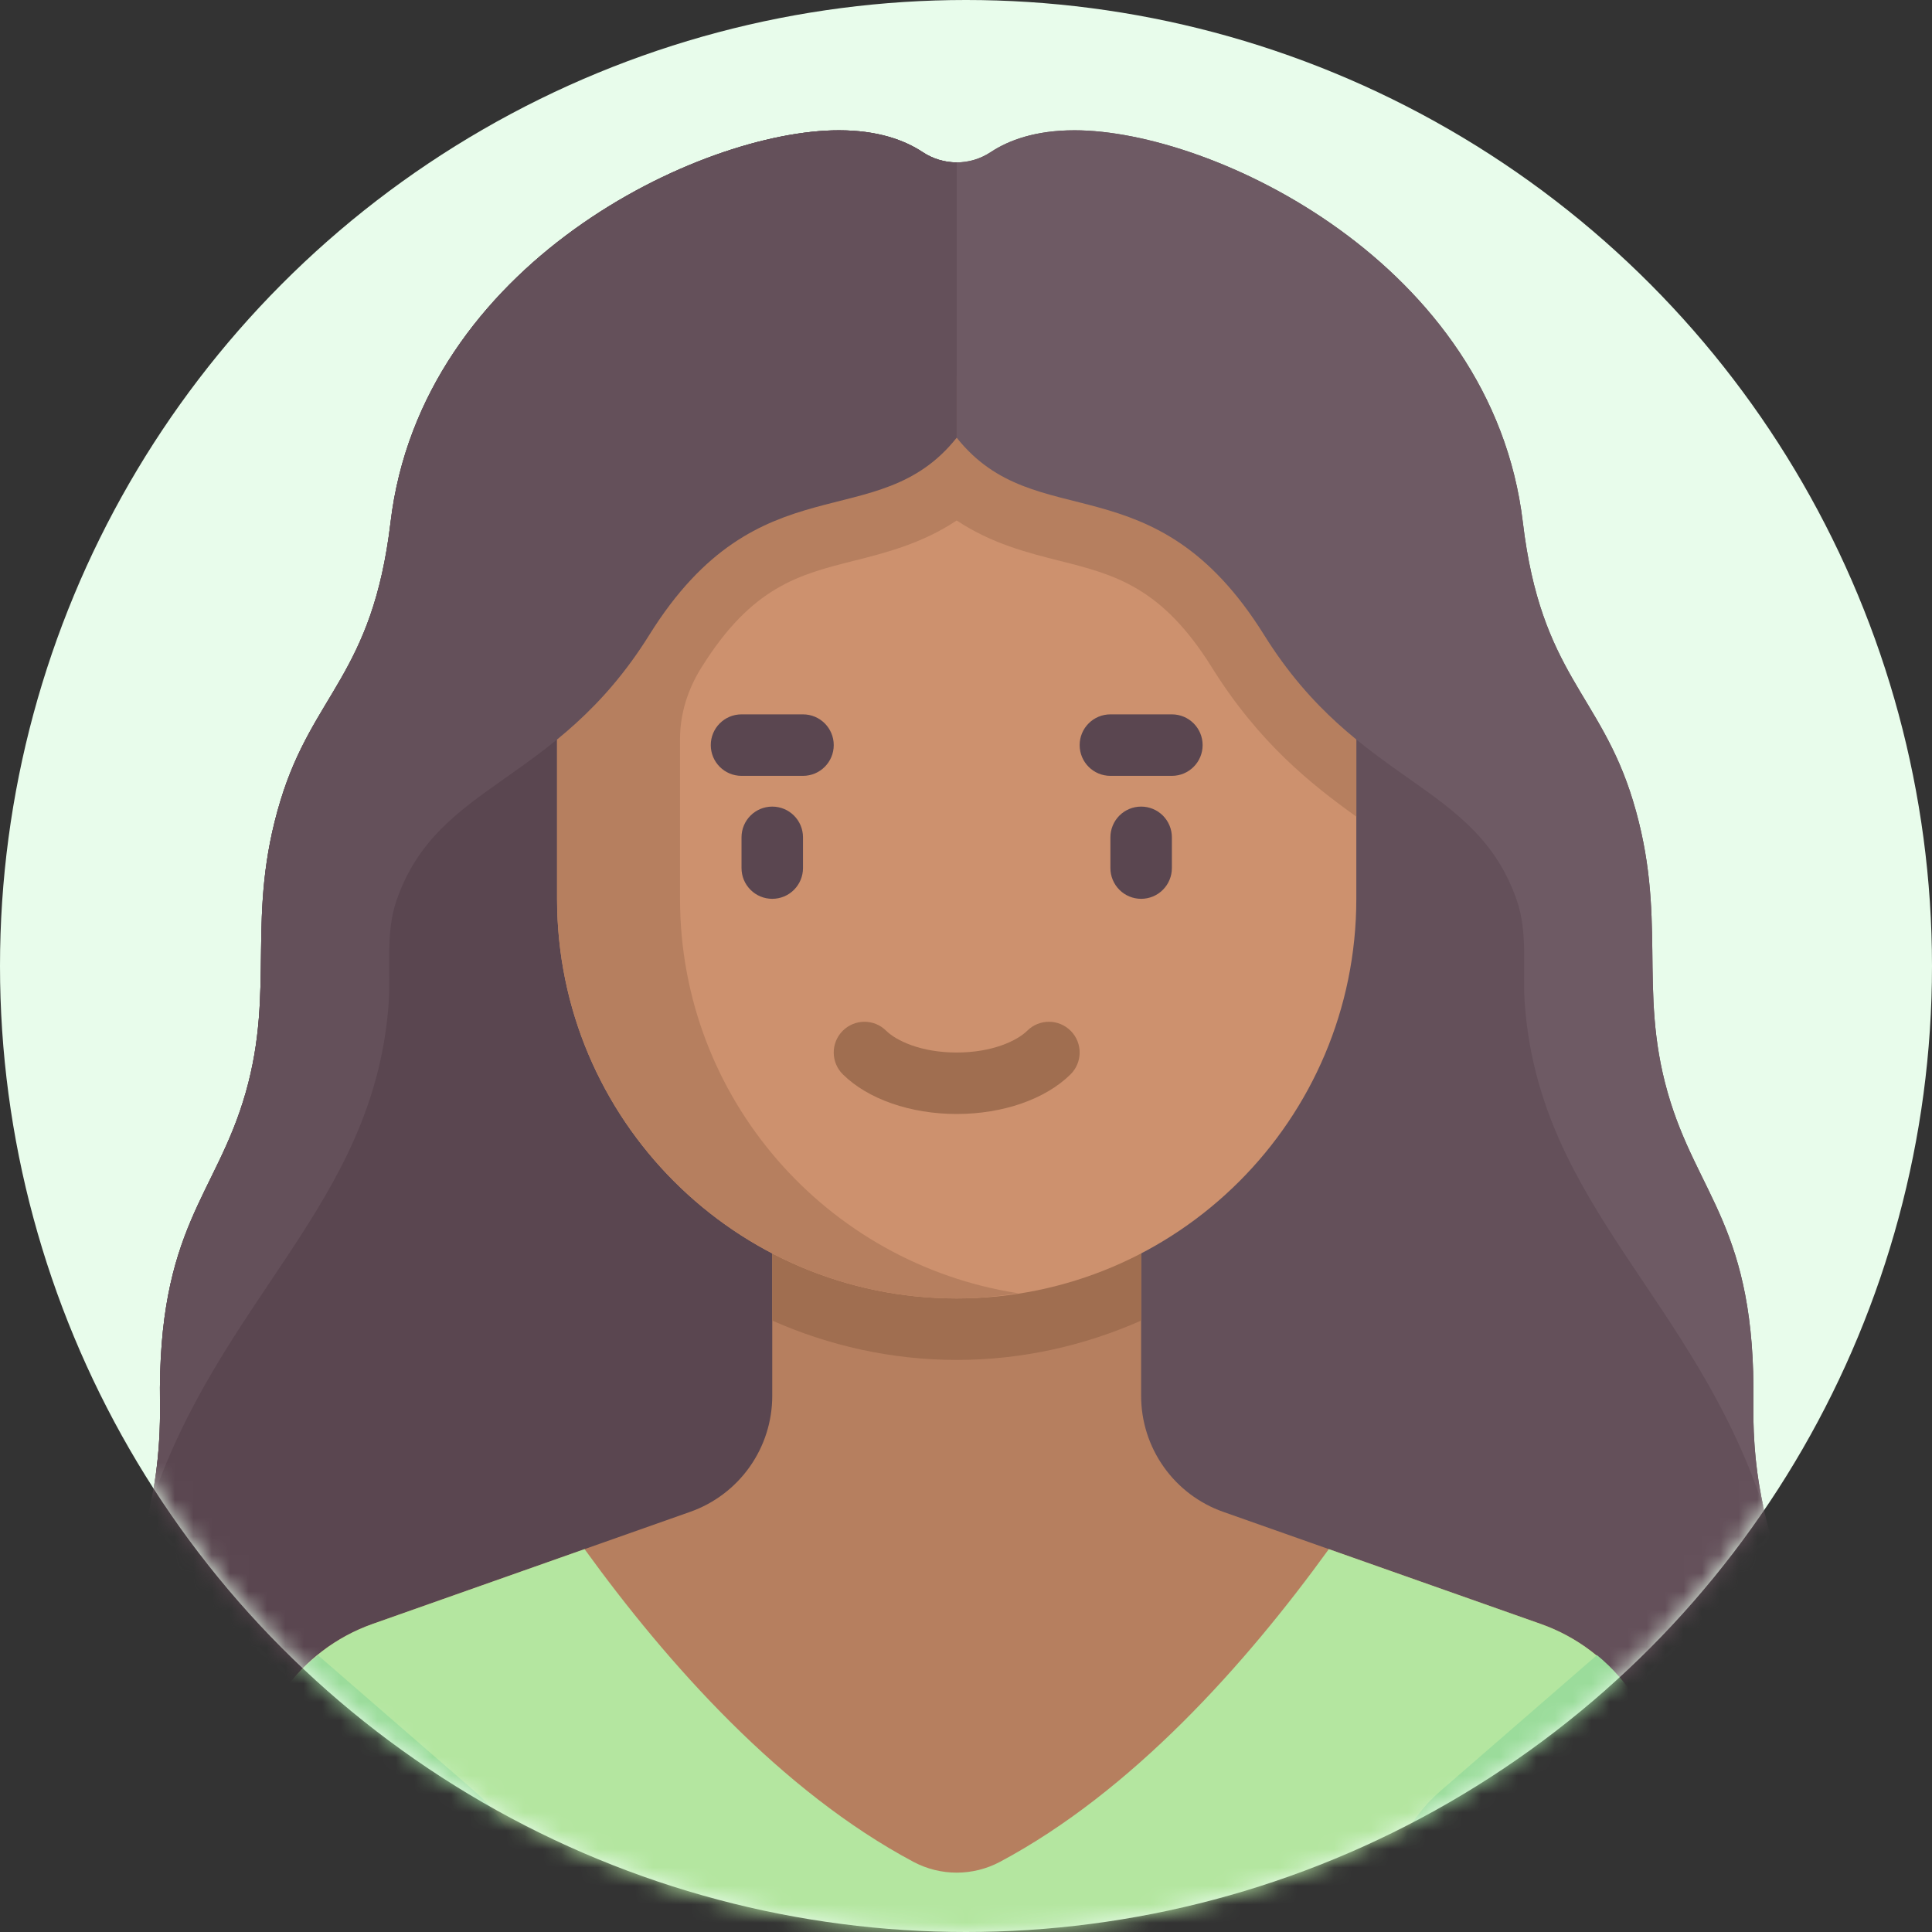 <svg width="105" height="105" viewBox="0 0 105 105" fill="none" xmlns="http://www.w3.org/2000/svg">
<rect x="0" y="0" width="105" height="105" fill="#333333" stroke="none"/>
<circle cx="52.5" cy="52.5" r="52.5" fill="#E8FCEB"/>
<mask id="mask0_230_2351" style="mask-type:alpha" maskUnits="userSpaceOnUse" x="0" y="0" width="105" height="105">
<circle cx="52.5" cy="52.5" r="52.5" fill="#D9D9D9"/>
</mask>
<g mask="url(#mask0_230_2351)">
<path d="M95.294 76.276C95.433 66.669 92.231 64.999 90.629 59.36C89.018 53.684 90.658 49.807 88.75 43.523C86.975 37.676 83.75 36.688 82.763 28.383C81.093 14.321 65.917 7.081 58.399 7.081C56.273 7.081 54.821 7.621 53.845 8.266C52.716 9.013 51.273 9.013 50.143 8.266C49.167 7.621 47.716 7.081 45.59 7.081C38.072 7.081 22.896 14.321 21.226 28.383C20.239 36.688 17.014 37.676 15.239 43.523C13.331 49.807 14.971 53.684 13.359 59.36C11.758 64.999 8.556 66.669 8.695 76.276C8.857 87.417 2.43 89.92 4.936 97.299C6.807 102.806 16.91 107.323 16.91 107.323H87.079C87.079 107.323 97.182 102.806 99.053 97.299C101.559 89.92 95.132 87.417 95.294 76.276Z" fill="#64505A"/>
<path d="M51.994 8.826C51.336 8.826 50.692 8.631 50.143 8.266C49.167 7.621 47.716 7.081 45.59 7.081C38.072 7.081 22.896 14.321 21.226 28.383C20.239 36.688 17.014 37.676 15.239 43.523C13.331 49.807 14.971 53.684 13.359 59.36C11.758 64.999 8.556 66.669 8.695 76.276C8.857 87.417 2.43 89.92 4.936 97.299C6.807 102.806 16.91 107.323 16.91 107.323H51.994V8.826Z" fill="#5A4650"/>
<path d="M83.733 88.256L66.477 82.165C65.173 81.705 64.044 80.852 63.246 79.723C62.447 78.595 62.018 77.246 62.018 75.864V67.226H41.97V75.864C41.97 77.246 41.541 78.595 40.742 79.723C39.944 80.852 38.815 81.705 37.511 82.165L20.256 88.256C16.248 89.67 13.568 93.458 13.568 97.708V105.652C13.568 108.42 15.812 110.665 18.58 110.665H85.408C88.176 110.665 90.42 108.42 90.42 105.652V97.708C90.42 93.458 87.74 89.67 83.733 88.256Z" fill="#B67F5F"/>
<path d="M83.733 88.256L72.219 84.192C67.688 90.455 61.521 97.362 54.343 101.189C53.62 101.573 52.813 101.774 51.995 101.774C51.176 101.774 50.369 101.573 49.646 101.189C42.468 97.362 36.301 90.455 31.77 84.192L20.256 88.256C16.248 89.67 13.568 93.458 13.568 97.709V105.653C13.568 108.421 15.812 110.665 18.58 110.665H85.409C88.177 110.665 90.421 108.421 90.421 105.653V97.709C90.421 93.458 87.741 89.67 83.733 88.256Z" fill="#B4E6A0"/>
<path d="M41.97 71.771C45.055 73.135 48.445 73.909 51.995 73.909C55.544 73.909 58.934 73.135 62.019 71.771V67.226H41.97L41.97 71.771Z" fill="#A06E50"/>
<path d="M51.994 70.568C39.999 70.568 30.275 60.844 30.275 48.849V20.447H73.713V48.849C73.713 60.844 63.989 70.568 51.994 70.568Z" fill="#CD916E"/>
<path d="M30.275 20.447V48.849C30.275 60.844 39.999 70.568 51.994 70.568C53.133 70.568 54.243 70.454 55.336 70.285C44.931 68.674 36.958 59.705 36.958 48.849V40.16C36.958 38.787 37.384 37.459 38.111 36.294L38.123 36.276C40.866 31.874 43.434 31.226 46.407 30.477C48.114 30.047 50.104 29.546 51.994 28.286C53.884 29.546 55.874 30.047 57.581 30.477C60.554 31.227 63.122 31.874 65.865 36.276C68.417 40.37 71.273 42.634 73.713 44.382V20.447H30.275Z" fill="#B67F5F"/>
<path d="M51.995 60.543C49.487 60.543 47.175 59.739 45.809 58.391C45.152 57.742 45.145 56.685 45.793 56.029C46.444 55.371 47.501 55.365 48.155 56.013C48.712 56.561 50.049 57.202 51.994 57.202C53.939 57.202 55.277 56.561 55.833 56.013C56.488 55.365 57.545 55.371 58.196 56.029C58.843 56.685 58.837 57.742 58.179 58.391C56.814 59.739 54.502 60.543 51.995 60.543Z" fill="#A06E50"/>
<path d="M41.97 48.849C41.751 48.849 41.533 48.806 41.331 48.722C41.128 48.638 40.944 48.515 40.789 48.359C40.633 48.204 40.51 48.02 40.426 47.817C40.343 47.615 40.3 47.397 40.3 47.178V45.507C40.3 44.584 41.047 43.837 41.97 43.837C42.894 43.837 43.641 44.584 43.641 45.507V47.178C43.641 47.397 43.598 47.615 43.514 47.817C43.43 48.02 43.307 48.204 43.152 48.359C42.997 48.515 42.812 48.638 42.61 48.722C42.407 48.806 42.19 48.849 41.97 48.849ZM62.019 48.849C61.799 48.849 61.582 48.806 61.379 48.722C61.176 48.638 60.992 48.515 60.837 48.359C60.682 48.204 60.559 48.02 60.475 47.817C60.391 47.615 60.348 47.397 60.348 47.178V45.507C60.348 45.288 60.391 45.07 60.475 44.868C60.559 44.665 60.682 44.481 60.837 44.325C60.992 44.17 61.176 44.047 61.379 43.963C61.582 43.88 61.799 43.836 62.019 43.837C62.238 43.836 62.455 43.88 62.658 43.963C62.861 44.047 63.045 44.17 63.2 44.325C63.355 44.481 63.478 44.665 63.562 44.868C63.646 45.07 63.689 45.288 63.689 45.507V47.178C63.689 47.397 63.646 47.615 63.562 47.817C63.478 48.02 63.355 48.204 63.2 48.359C63.045 48.515 62.861 48.638 62.658 48.722C62.455 48.806 62.238 48.849 62.019 48.849ZM43.641 42.166H40.3C39.376 42.166 38.629 41.418 38.629 40.495C38.629 39.572 39.376 38.824 40.3 38.824H43.641C44.565 38.824 45.312 39.572 45.312 40.495C45.312 41.418 44.564 42.166 43.641 42.166ZM63.689 42.166H60.348C59.424 42.166 58.677 41.418 58.677 40.495C58.677 39.572 59.425 38.824 60.348 38.824H63.689C64.613 38.824 65.36 39.572 65.36 40.495C65.36 41.418 64.613 42.166 63.689 42.166Z" fill="#5A4650"/>
<path d="M25.801 97.356L17.274 89.952C16.4 90.664 15.666 91.517 15.079 92.47L23.612 99.879C24.154 100.35 24.588 100.931 24.886 101.584C25.184 102.237 25.338 102.946 25.338 103.664V110.665H28.679V103.664C28.68 102.468 28.423 101.286 27.926 100.197C27.43 99.109 26.705 98.14 25.801 97.356ZM78.262 97.356L86.79 89.952C87.664 90.664 88.398 91.517 88.985 92.47L80.452 99.879C79.91 100.35 79.476 100.931 79.178 101.584C78.88 102.237 78.726 102.946 78.726 103.664V110.665H75.385V103.664C75.384 102.468 75.641 101.286 76.138 100.197C76.634 99.109 77.359 98.14 78.262 97.356Z" fill="#9BDC9B"/>
<path d="M90.629 59.36C89.017 53.684 90.657 49.807 88.75 43.523C86.975 37.676 83.75 36.688 82.763 28.383C81.092 14.321 65.917 7.081 58.398 7.081C56.273 7.081 54.821 7.621 53.845 8.266C53.297 8.631 52.653 8.826 51.994 8.826V23.788C56.31 29.218 62.715 24.902 68.701 34.508C73.79 42.674 80.18 42.468 82.427 48.905C83.071 50.75 82.722 52.721 82.876 54.67C83.737 65.556 92.091 70.568 95.846 81.928C95.488 80.306 95.262 78.461 95.293 76.276C95.433 66.669 92.23 64.999 90.629 59.36Z" fill="#6E5A64"/>
<path d="M13.359 59.36C14.971 53.684 13.331 49.807 15.239 43.523C17.014 37.676 20.239 36.688 21.226 28.383C22.896 14.321 38.072 7.081 45.59 7.081C47.716 7.081 49.168 7.621 50.144 8.266C50.692 8.631 51.336 8.826 51.995 8.826V23.788C47.679 29.218 41.274 24.902 35.287 34.508C30.199 42.674 23.809 42.468 21.561 48.905C20.917 50.75 21.267 52.721 21.113 54.67C20.251 65.556 11.898 70.568 8.143 81.928C8.501 80.306 8.727 78.461 8.695 76.276C8.556 66.669 11.758 64.999 13.359 59.36Z" fill="#64505A"/>
</g>
</svg>
